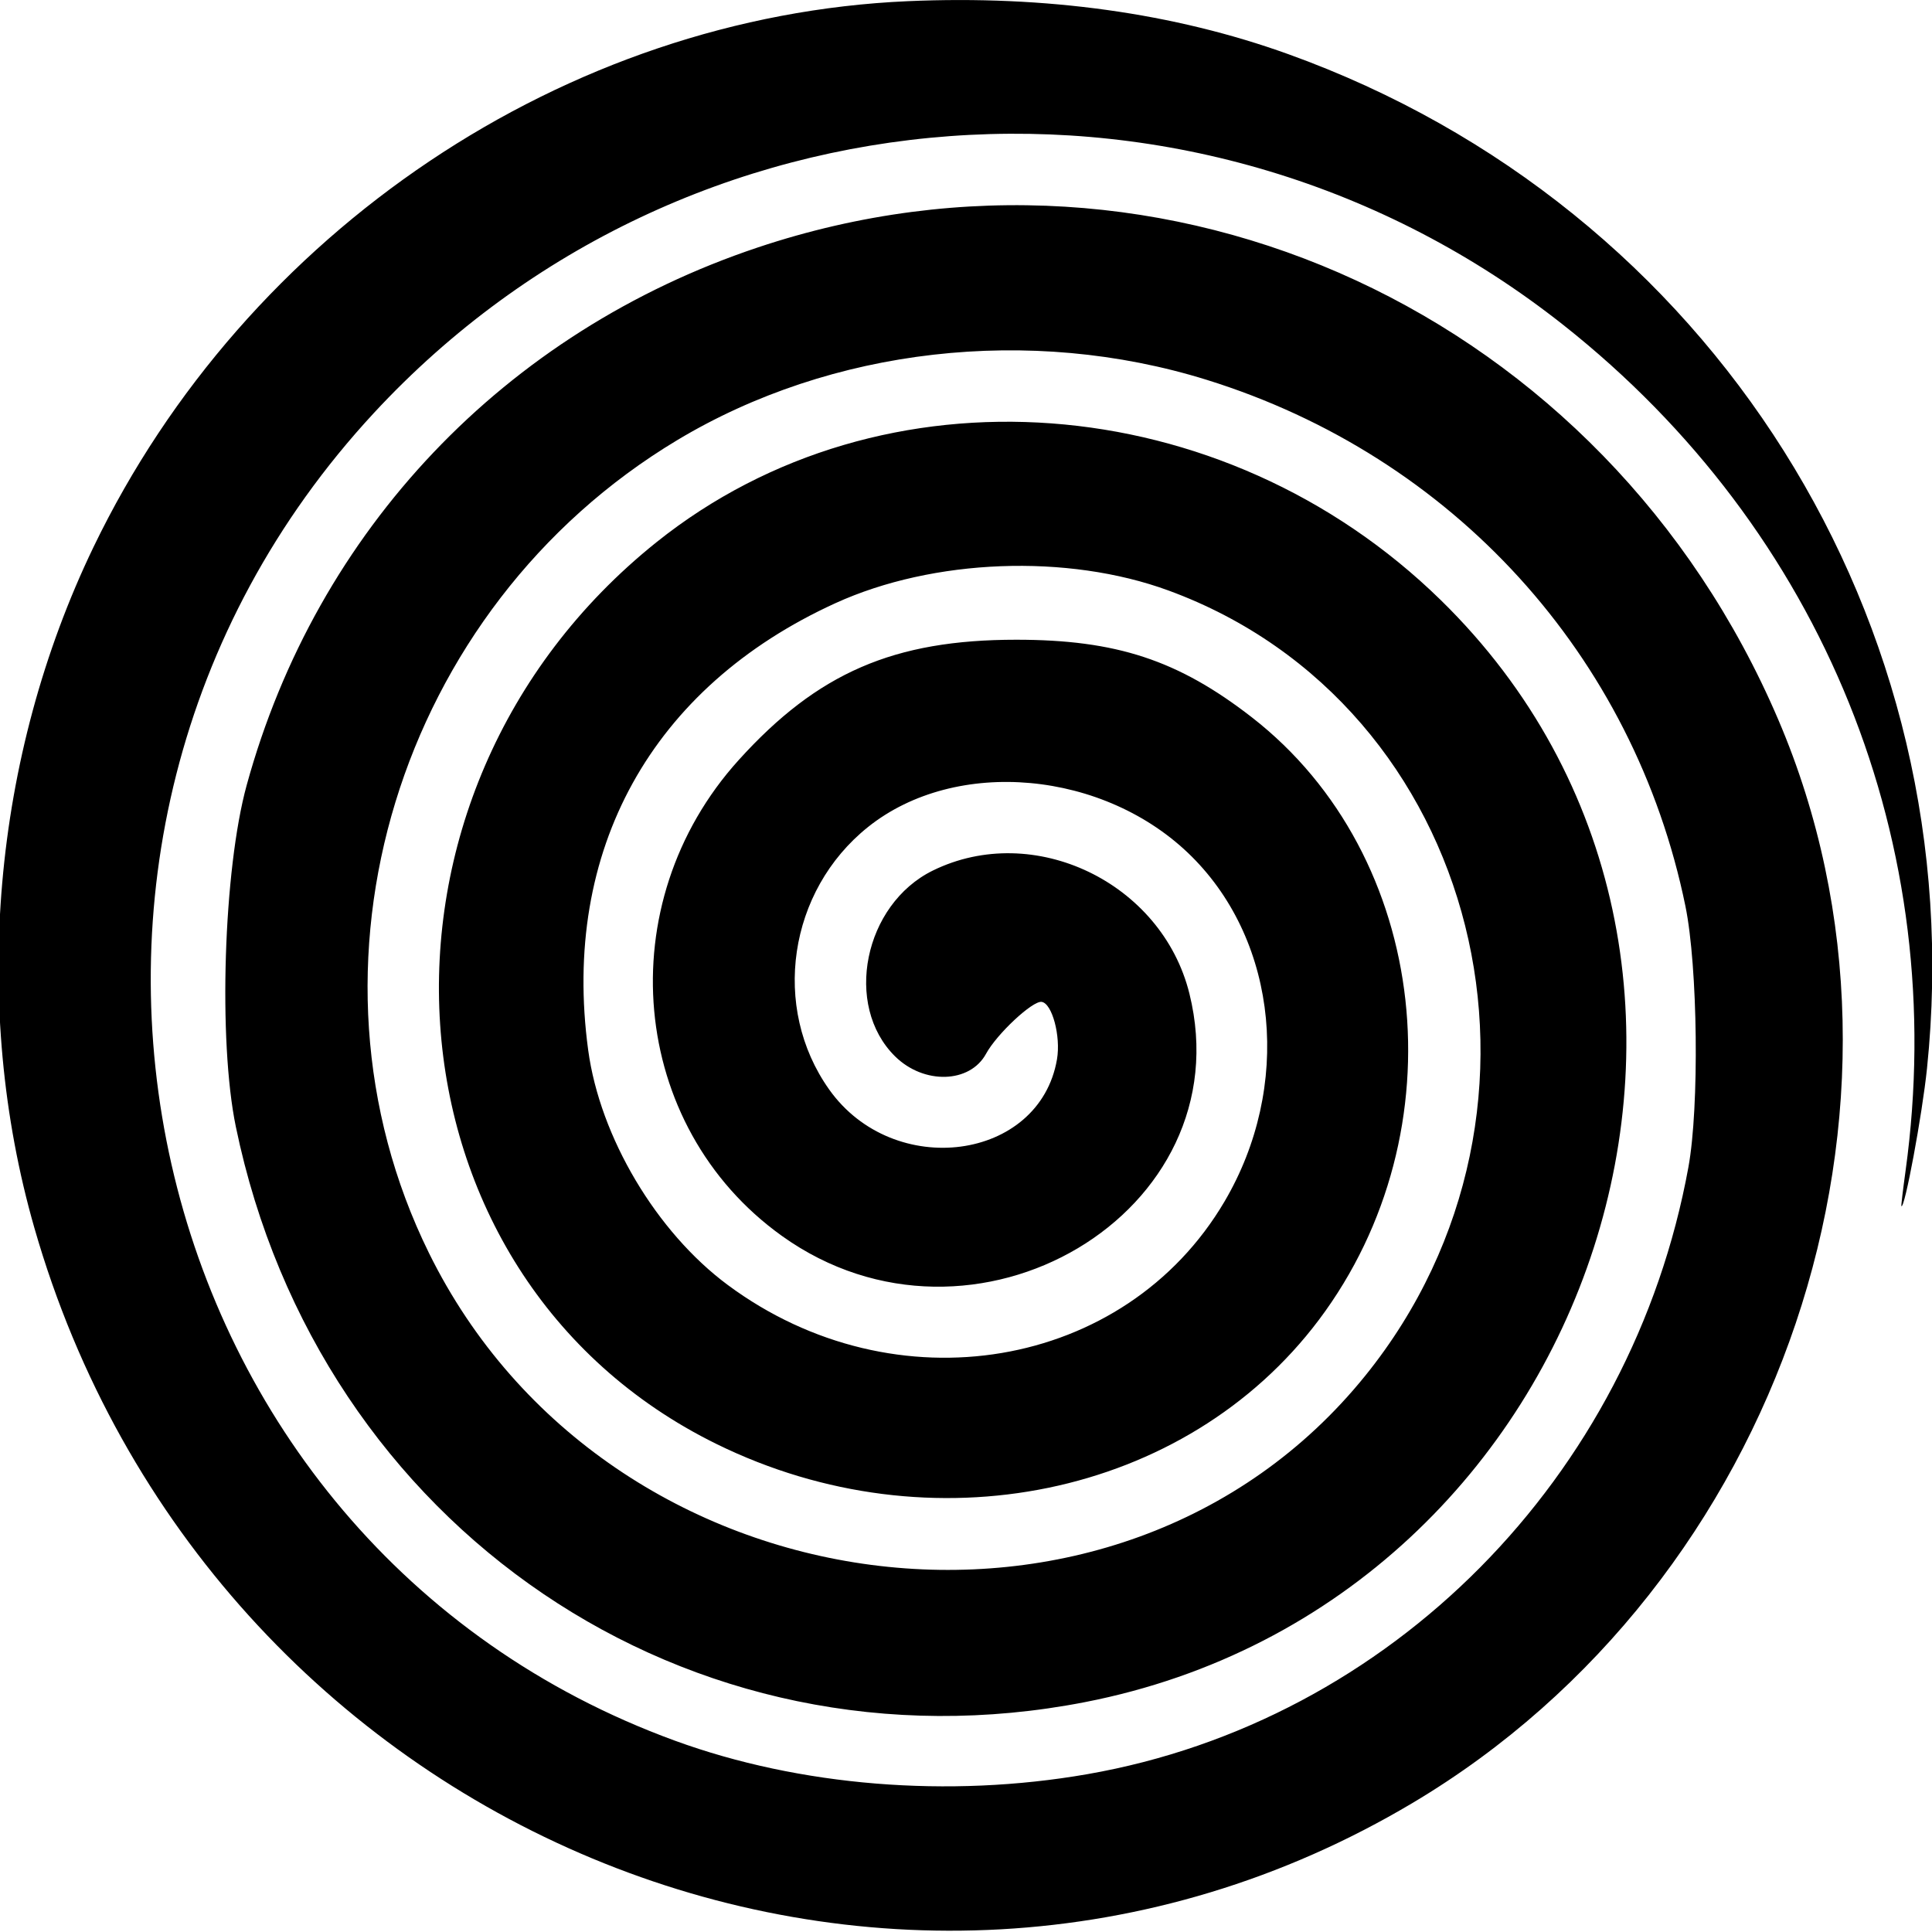 <svg xmlns='http://www.w3.org/2000/svg' xmlns:xlink='http://www.w3.org/1999/xlink' viewBox='0 0 400 400'>
  <g>
    <path
      d='M187.959 0.244 C 117.192 3.343,50.931 47.756,19.366 113.248 C -1.557 156.658,-6.046 208.358,7.124 254.247 C 42.928 378.998,184.052 437.840,292.524 373.244 C 368.901 327.761,402.289 228.772,368.166 148.980 C 332.291 65.090,241.367 23.007,156.939 51.216 C 104.527 68.727,65.563 109.716,51.065 162.591 C 46.275 180.062,45.151 215.501,48.825 233.265 C 66.008 316.363,142.759 368.370,224.646 352.403 C 331.293 331.609,374.259 198.542,298.311 124.257 C 253.127 80.061,182.640 74.853,135.918 112.258 C 70.796 164.394,77.445 264.123,148.367 298.975 C 192.748 320.783,245.515 309.903,273.062 273.263 C 302.424 234.209,296.080 177.184,259.184 148.514 C 243.941 136.671,231.124 132.449,210.408 132.449 C 185.063 132.449,169.298 139.280,152.950 157.347 C 126.035 187.092,130.208 233.185,161.871 255.873 C 201.521 284.284,257.484 251.018,246.254 205.714 C 240.552 182.714,214.032 169.992,193.144 180.235 C 178.860 187.241,174.611 208.170,185.330 218.722 C 191.288 224.586,200.819 224.308,204.150 218.172 C 206.372 214.079,213.786 207.159,215.663 207.427 C 217.839 207.738,219.656 214.542,218.838 219.317 C 215.230 240.375,185.010 244.376,171.665 225.562 C 159.622 208.584,163.197 184.440,179.709 171.229 C 197.919 156.659,228.814 159.479,246.745 177.347 C 264.662 195.202,267.494 225.026,253.525 248.759 C 232.964 283.695,185.277 291.706,150.675 266.038 C 135.893 255.074,124.209 235.406,121.775 217.393 C 116.186 176.041,134.875 142.262,172.958 124.884 C 193.210 115.643,221.014 114.586,241.935 122.262 C 306.575 145.978,327.459 229.359,282.654 284.837 C 231.459 348.227,125.688 334.342,88.794 259.388 C 59.640 200.160,82.339 125.872,140.204 91.131 C 172.121 71.969,213.250 67.277,249.796 78.629 C 300.828 94.481,338.320 135.692,348.951 187.620 C 351.514 200.136,351.846 229.145,349.570 241.633 C 337.853 305.916,287.861 356.399,225.098 367.328 C 196.412 372.324,165.565 369.817,139.738 360.391 C 27.540 319.444,-5.263 174.719,77.428 85.485 C 141.745 16.080,248.885 8.160,323.673 67.284 C 377.539 109.866,403.840 174.895,394.521 242.448 C 393.979 246.376,393.593 249.647,393.663 249.718 C 394.333 250.387,397.965 230.863,398.963 221.224 C 408.546 128.730,354.445 42.805,266.735 11.216 C 243.080 2.697,216.496 -1.006,187.959 0.244 '>
    </path>
  </g>
</svg>
